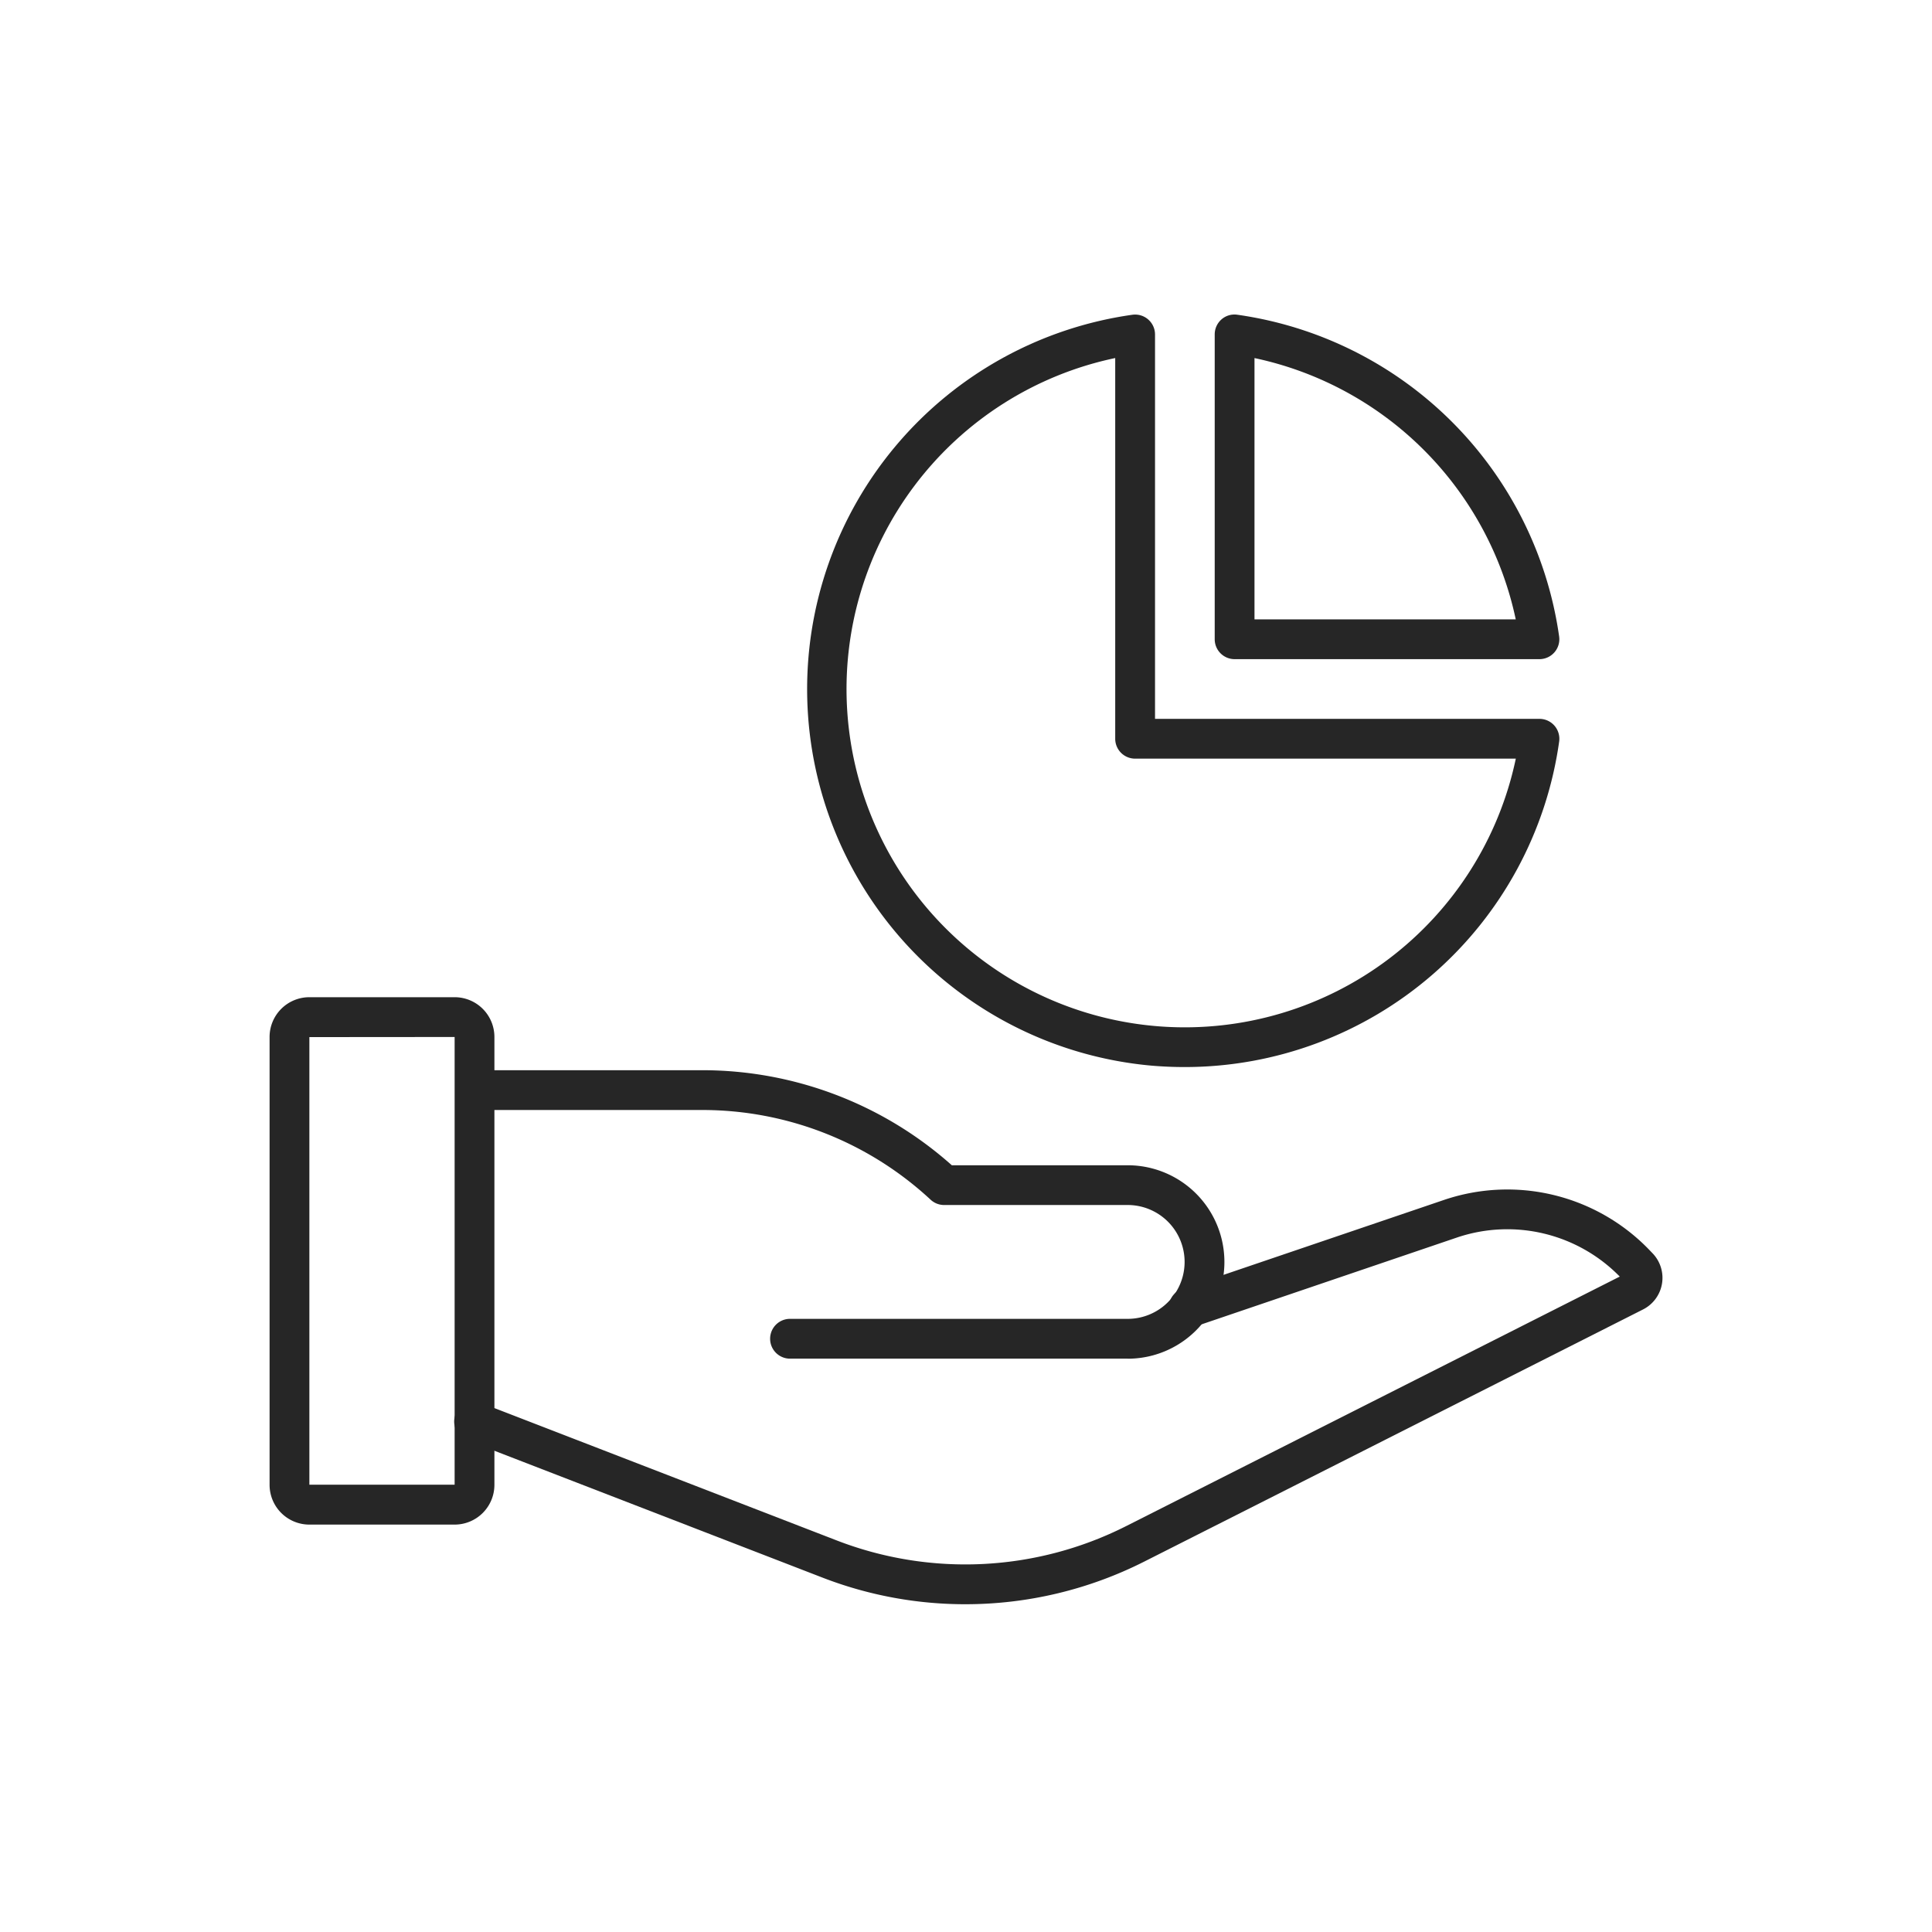 <svg xmlns="http://www.w3.org/2000/svg" xmlns:xlink="http://www.w3.org/1999/xlink" width="86" height="86" viewBox="0 0 86 86"><defs><style>.a,.c{fill:#262626;}.a{stroke:#707070;}.b{clip-path:url(#a);}</style><clipPath id="a"><rect class="a" width="86" height="86" transform="translate(795 4504)"/></clipPath></defs><g class="b" transform="translate(-795 -4504)"><g transform="translate(805 4513.411)"><path class="c" d="M10.237,62.376H3.771A1.771,1.771,0,0,1,2,60.6V40.671A1.771,1.771,0,0,1,3.771,38.9h6.466a1.771,1.771,0,0,1,1.771,1.771V60.6A1.771,1.771,0,0,1,10.237,62.376Zm-6.466-21.7V60.6h6.466V40.671Z" transform="translate(0 -3.922)"/><path class="c" d="M41.26,55.408H26.2a.886.886,0,0,1,0-1.771H41.26a2.534,2.534,0,1,0,0-5.068H33.088a.88.88,0,0,1-.6-.236A14.928,14.928,0,0,0,22.31,44.34H12.186a.886.886,0,0,1,0-1.771H22.311A16.69,16.69,0,0,1,33.432,46.8H41.26a4.305,4.305,0,0,1,0,8.611Z" transform="translate(-1.063 -4.341)"/><path class="c" d="M34.032,67.025a17.6,17.6,0,0,1-6.354-1.184L11.87,59.729a.886.886,0,1,1,.639-1.652l15.807,6.111a15.875,15.875,0,0,0,12.872-.639L63.164,52.44A7,7,0,0,0,55.922,50.7L44.285,54.656a.886.886,0,1,1-.57-1.677l11.638-3.955a8.775,8.775,0,0,1,9.132,2.234l.141.147a1.576,1.576,0,0,1-.429,2.5L41.987,65.132a17.642,17.642,0,0,1-7.955,1.893Z" transform="translate(-1.063 -5.026)"/><path class="c" d="M45.813,38.087c-.48,0-.962-.02-1.449-.061A16.828,16.828,0,0,1,43.495,4.6a.886.886,0,0,1,1.007.877V22.588H61.614a.886.886,0,0,1,.878,1.007A16.828,16.828,0,0,1,45.813,38.087ZM42.73,6.527A15.057,15.057,0,1,0,60.562,24.359H43.616a.886.886,0,0,1-.886-.886Z" transform="translate(-3.088 0)"/><path class="c" d="M63.955,19.93H50.386a.886.886,0,0,1-.886-.886V5.476a.886.886,0,0,1,.3-.668.876.876,0,0,1,.7-.21A16.852,16.852,0,0,1,64.832,18.923a.886.886,0,0,1-.878,1.007ZM51.271,18.159H62.9A15.087,15.087,0,0,0,51.271,6.528Z" transform="translate(-5.429 0)"/></g></g></svg>
